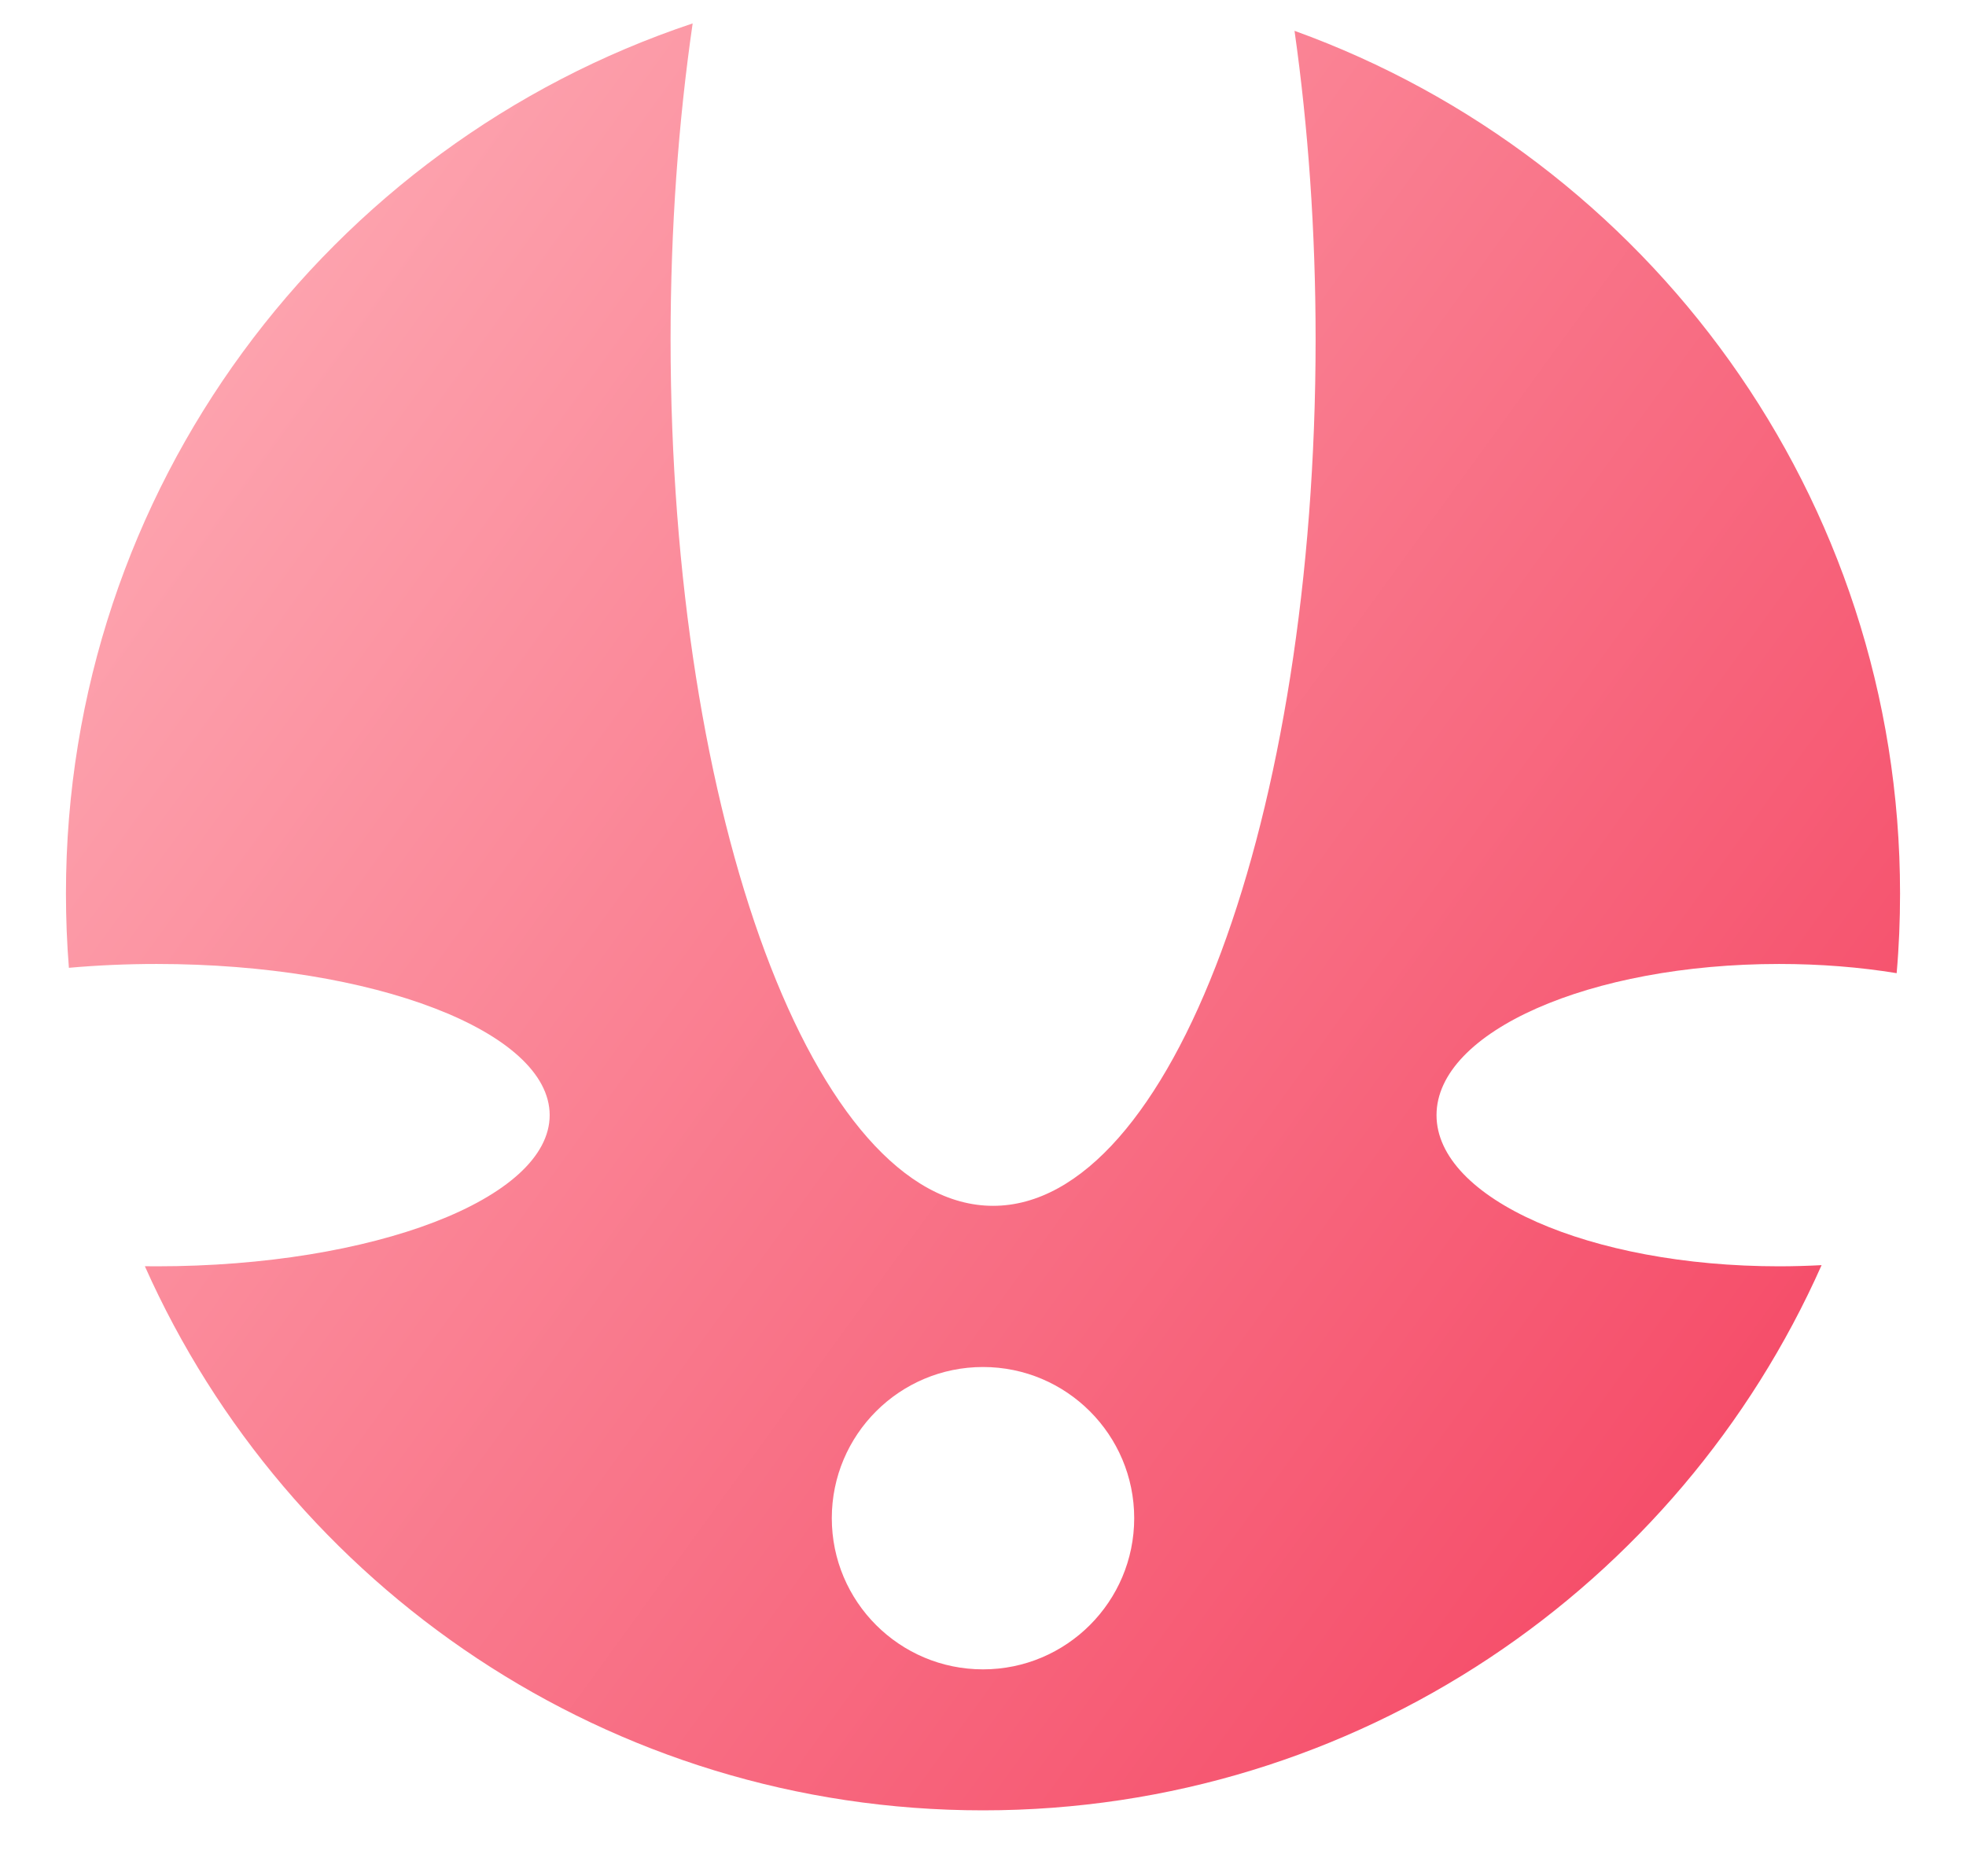 <svg xmlns="http://www.w3.org/2000/svg" width="22" height="21" viewBox="0 0 22 21" fill="none">
    <path fill-rule="evenodd" clip-rule="evenodd" d="M0.738 10C0.738 5.468 3.676 1.622 7.751 0.262C7.592 1.358 7.504 2.55 7.504 3.797C7.504 9.154 9.12 13.496 11.113 13.496C13.106 13.496 14.722 9.154 14.722 3.797C14.722 2.581 14.638 1.417 14.486 0.345C18.438 1.772 21.262 5.556 21.262 10C21.262 10.3 21.25 10.598 21.224 10.892C20.814 10.825 20.371 10.789 19.909 10.789C17.791 10.789 16.075 11.547 16.075 12.481C16.075 13.415 17.791 14.173 19.909 14.173C20.07 14.173 20.229 14.168 20.384 14.16C18.788 17.755 15.187 20.262 11 20.262C6.818 20.262 3.22 17.761 1.621 14.172C1.665 14.172 1.709 14.173 1.753 14.173C4.182 14.173 6.151 13.415 6.151 12.481C6.151 11.547 4.182 10.789 1.753 10.789C1.415 10.789 1.086 10.804 0.771 10.832C0.749 10.557 0.738 10.28 0.738 10ZM11 15.3C10.066 15.3 9.308 16.058 9.308 16.992C9.308 17.926 10.066 18.684 11 18.684C11.934 18.684 12.692 17.926 12.692 16.992C12.692 16.058 11.934 15.3 11 15.3Z" fill="url(#paint0_linear_4_64)"/>
    <defs>
        <linearGradient id="paint0_linear_4_64" x1="21" y1="20" x2="1" y2="5.5" gradientUnits="userSpaceOnUse">
            <stop stop-color="#F43F5E"/>
            <stop offset="1" stop-color="#FDA4AF"/>
        </linearGradient>
    </defs>
</svg>

